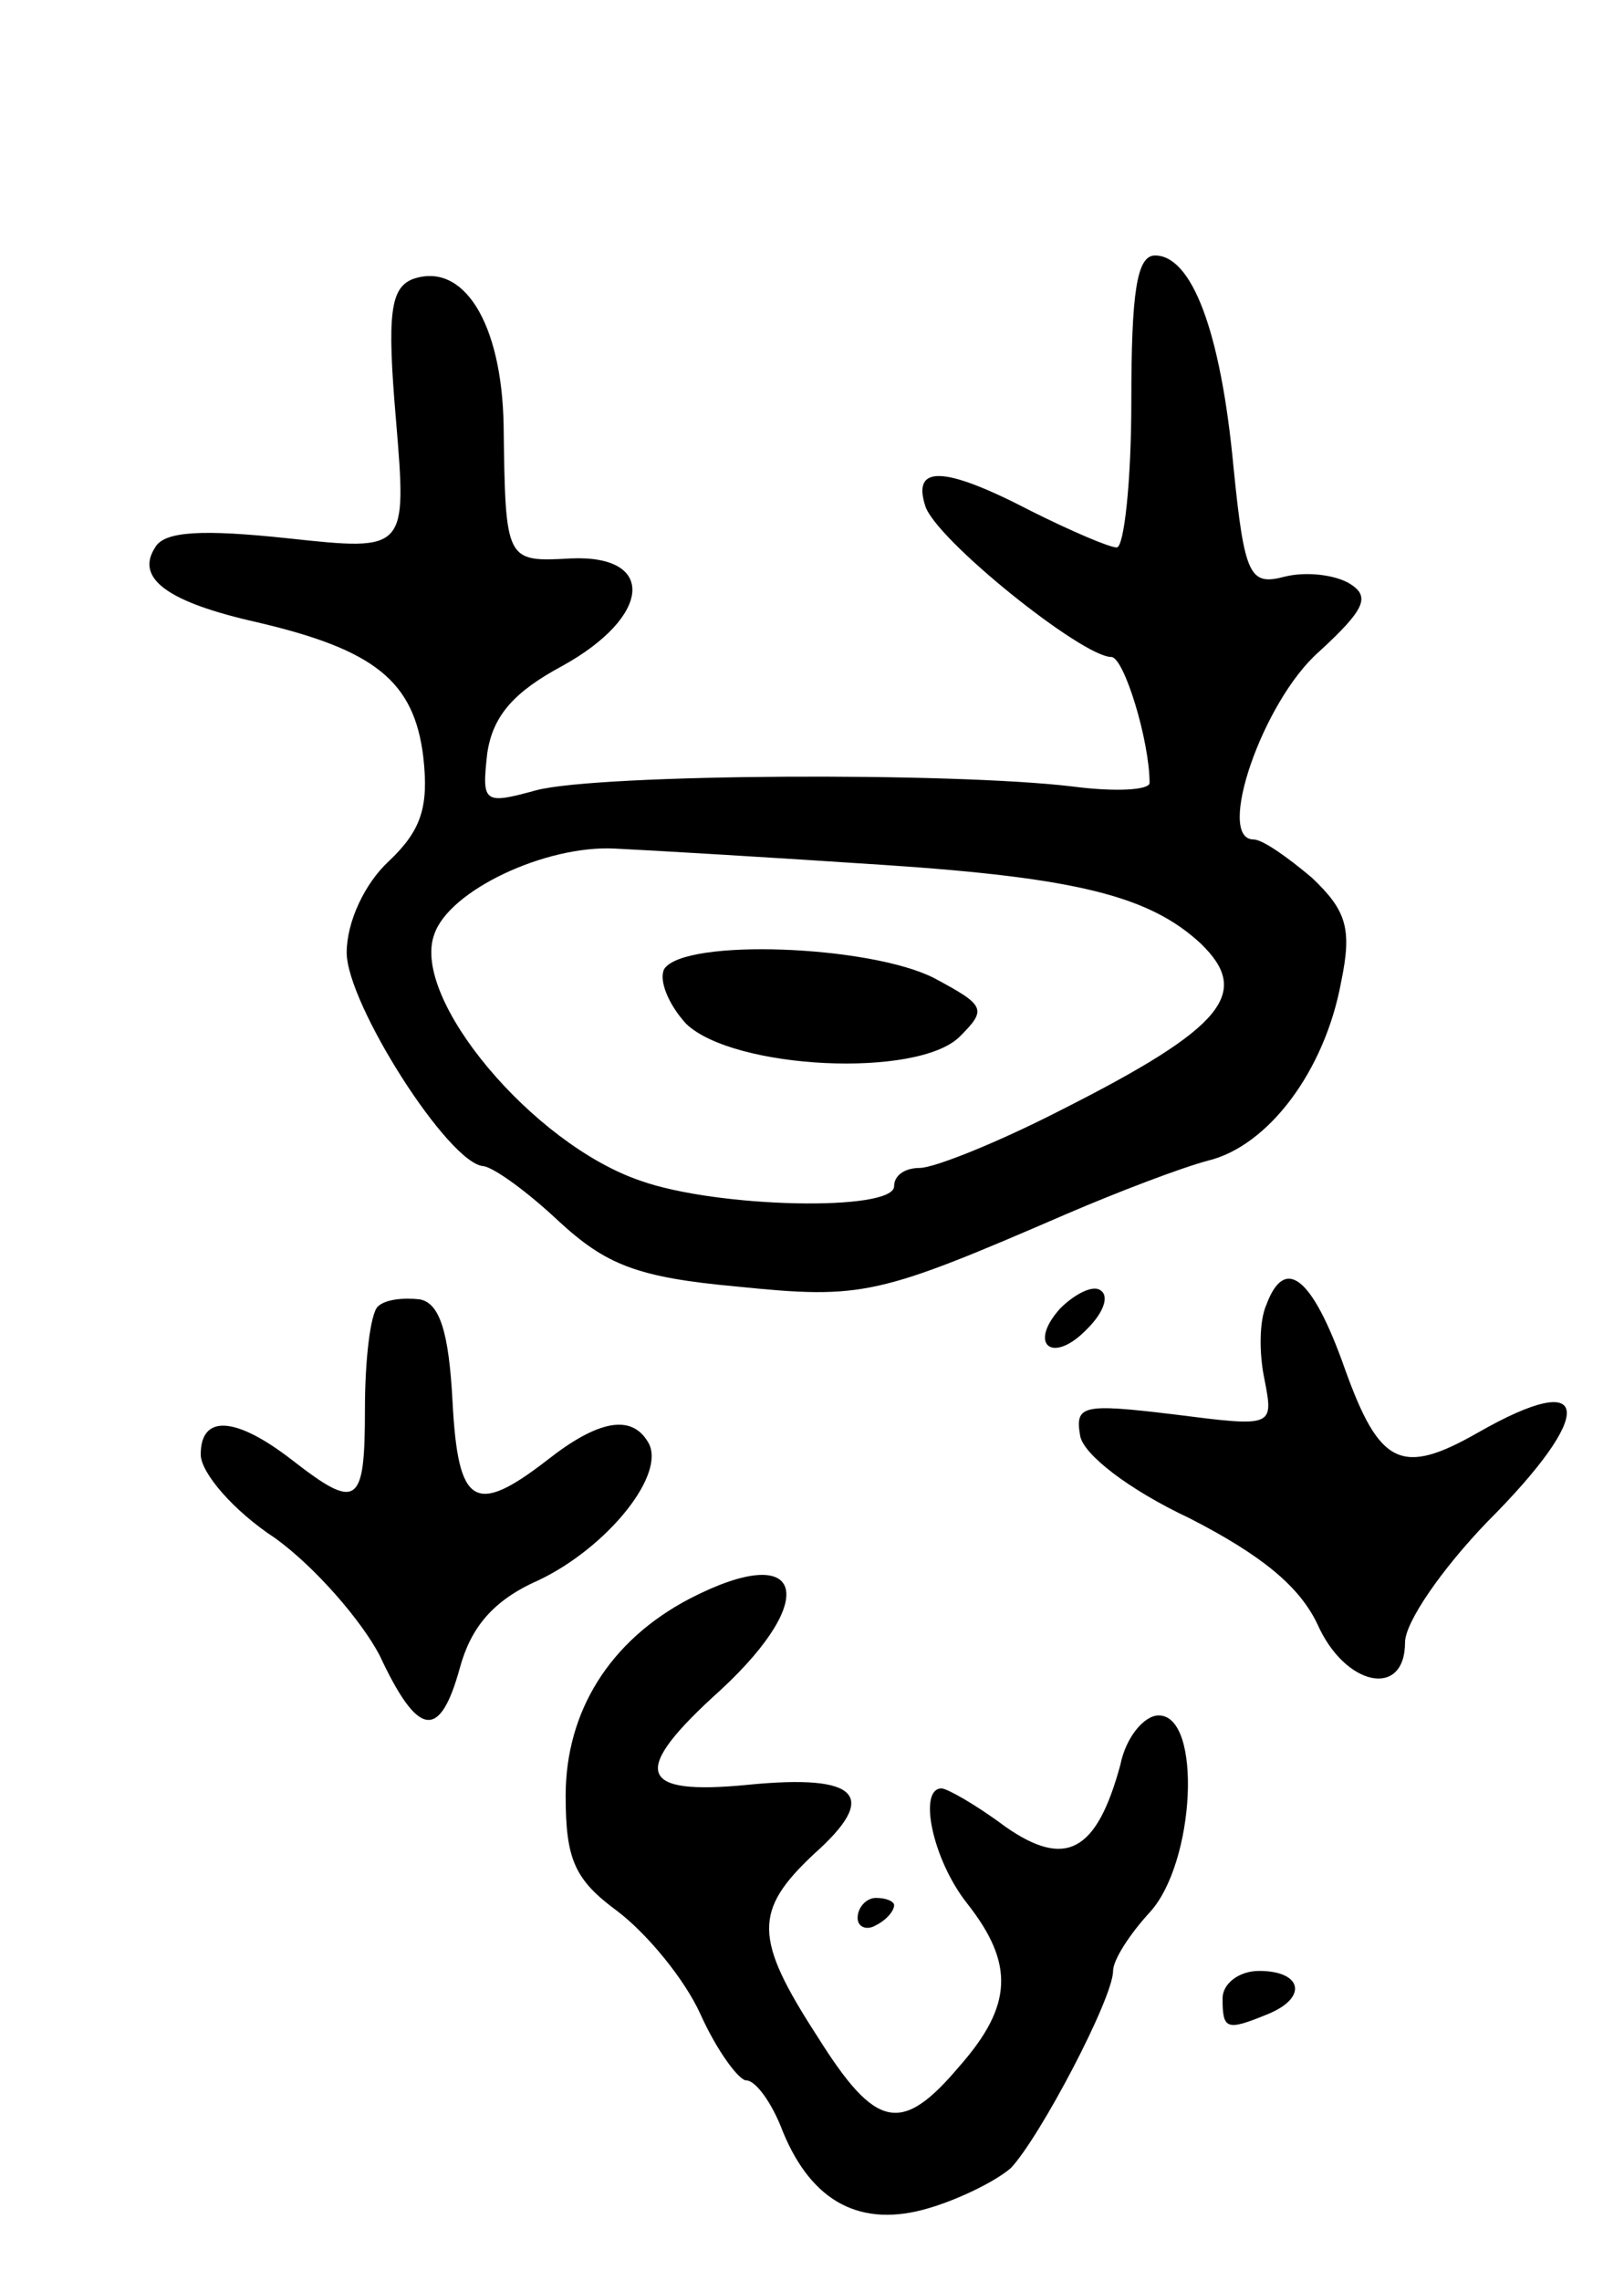 <svg version="1.0" xmlns="http://www.w3.org/2000/svg"
 width="89pt" height="125pt" viewBox="0 0 89 125"
 preserveAspectRatio="xMidYMid meet">
<g transform="translate(0,125) scale(0.1,-0.1)"
fill="#000000" stroke="none">
<path d="M620 1030 c0 -44 -4 -80 -8 -80 -4 0 -25 9 -47 20 -48 25 -65 25 -58
3 5 -18 86 -83 102 -83 7 0 21 -46 21 -69 0 -4 -19 -5 -42 -2 -66 8 -259 7
-294 -2 -29 -8 -30 -7 -27 20 3 21 15 34 41 48 49 27 52 61 5 59 -36 -2 -36
-2 -37 73 -1 56 -22 90 -50 80 -12 -5 -14 -19 -9 -77 6 -72 6 -72 -59 -65 -47
5 -68 4 -73 -5 -11 -17 7 -30 56 -41 64 -15 86 -32 91 -74 3 -27 -1 -40 -19
-57 -13 -12 -23 -33 -23 -50 0 -28 56 -116 75 -117 6 -1 24 -14 41 -30 26 -24
43 -31 98 -36 69 -7 77 -5 181 40 28 12 62 25 77 29 33 8 64 49 73 98 6 29 3
39 -16 57 -13 11 -27 21 -32 21 -21 0 5 76 36 103 25 23 28 30 17 37 -8 5 -24
7 -36 4 -19 -5 -22 0 -28 60 -7 75 -23 116 -43 116 -10 0 -13 -20 -13 -80z
m-135 -254 c105 -7 145 -17 173 -43 28 -27 13 -46 -76 -91 -35 -18 -70 -32
-78 -32 -8 0 -14 -4 -14 -10 0 -14 -97 -12 -139 3 -59 20 -126 100 -113 135 8
24 61 49 99 47 21 -1 88 -5 148 -9z"/>
<path d="M364 719 c-3 -6 2 -19 12 -30 26 -25 127 -30 150 -7 15 15 14 17 -14
32 -35 18 -137 22 -148 5z"/>
<path d="M581 533 c-18 -20 -4 -31 15 -11 9 9 12 18 7 21 -4 3 -14 -2 -22 -10z"/>
<path d="M694 535 c-4 -9 -4 -27 -1 -41 5 -26 5 -26 -50 -19 -50 6 -54 5 -51
-12 2 -10 26 -29 60 -45 39 -20 60 -37 70 -58 15 -34 48 -41 48 -10 0 11 20
40 45 66 60 60 58 85 -5 49 -42 -24 -54 -18 -73 35 -18 51 -33 62 -43 35z"/>
<path d="M207 534 c-4 -4 -7 -29 -7 -56 0 -53 -4 -56 -40 -28 -31 24 -50 25
-50 3 0 -10 18 -31 41 -46 22 -16 47 -45 57 -64 21 -45 33 -47 44 -7 6 22 18
37 43 48 38 18 71 59 60 76 -9 15 -27 12 -55 -10 -40 -31 -49 -25 -52 32 -2
38 -7 54 -18 56 -9 1 -19 0 -23 -4z"/>
<path d="M378 374 c-44 -23 -68 -62 -68 -108 0 -35 5 -46 28 -63 16 -12 37
-37 46 -57 9 -20 21 -36 25 -36 5 0 14 -12 20 -28 16 -39 43 -53 80 -42 17 5
37 15 45 22 16 17 56 93 56 108 0 6 9 20 20 32 25 27 29 108 5 108 -8 0 -18
-12 -21 -27 -13 -48 -30 -57 -63 -34 -16 12 -32 21 -35 21 -13 0 -5 -39 14
-63 26 -33 25 -56 -4 -89 -32 -38 -46 -35 -78 16 -35 54 -35 69 -2 100 36 32
25 44 -36 38 -61 -6 -65 7 -15 52 55 51 45 82 -17 50z"/>
<path d="M470 199 c0 -5 5 -7 10 -4 6 3 10 8 10 11 0 2 -4 4 -10 4 -5 0 -10
-5 -10 -11z"/>
<path d="M670 155 c0 -17 2 -18 24 -9 23 9 20 24 -4 24 -11 0 -20 -7 -20 -15z"/>
</g>
</svg>
